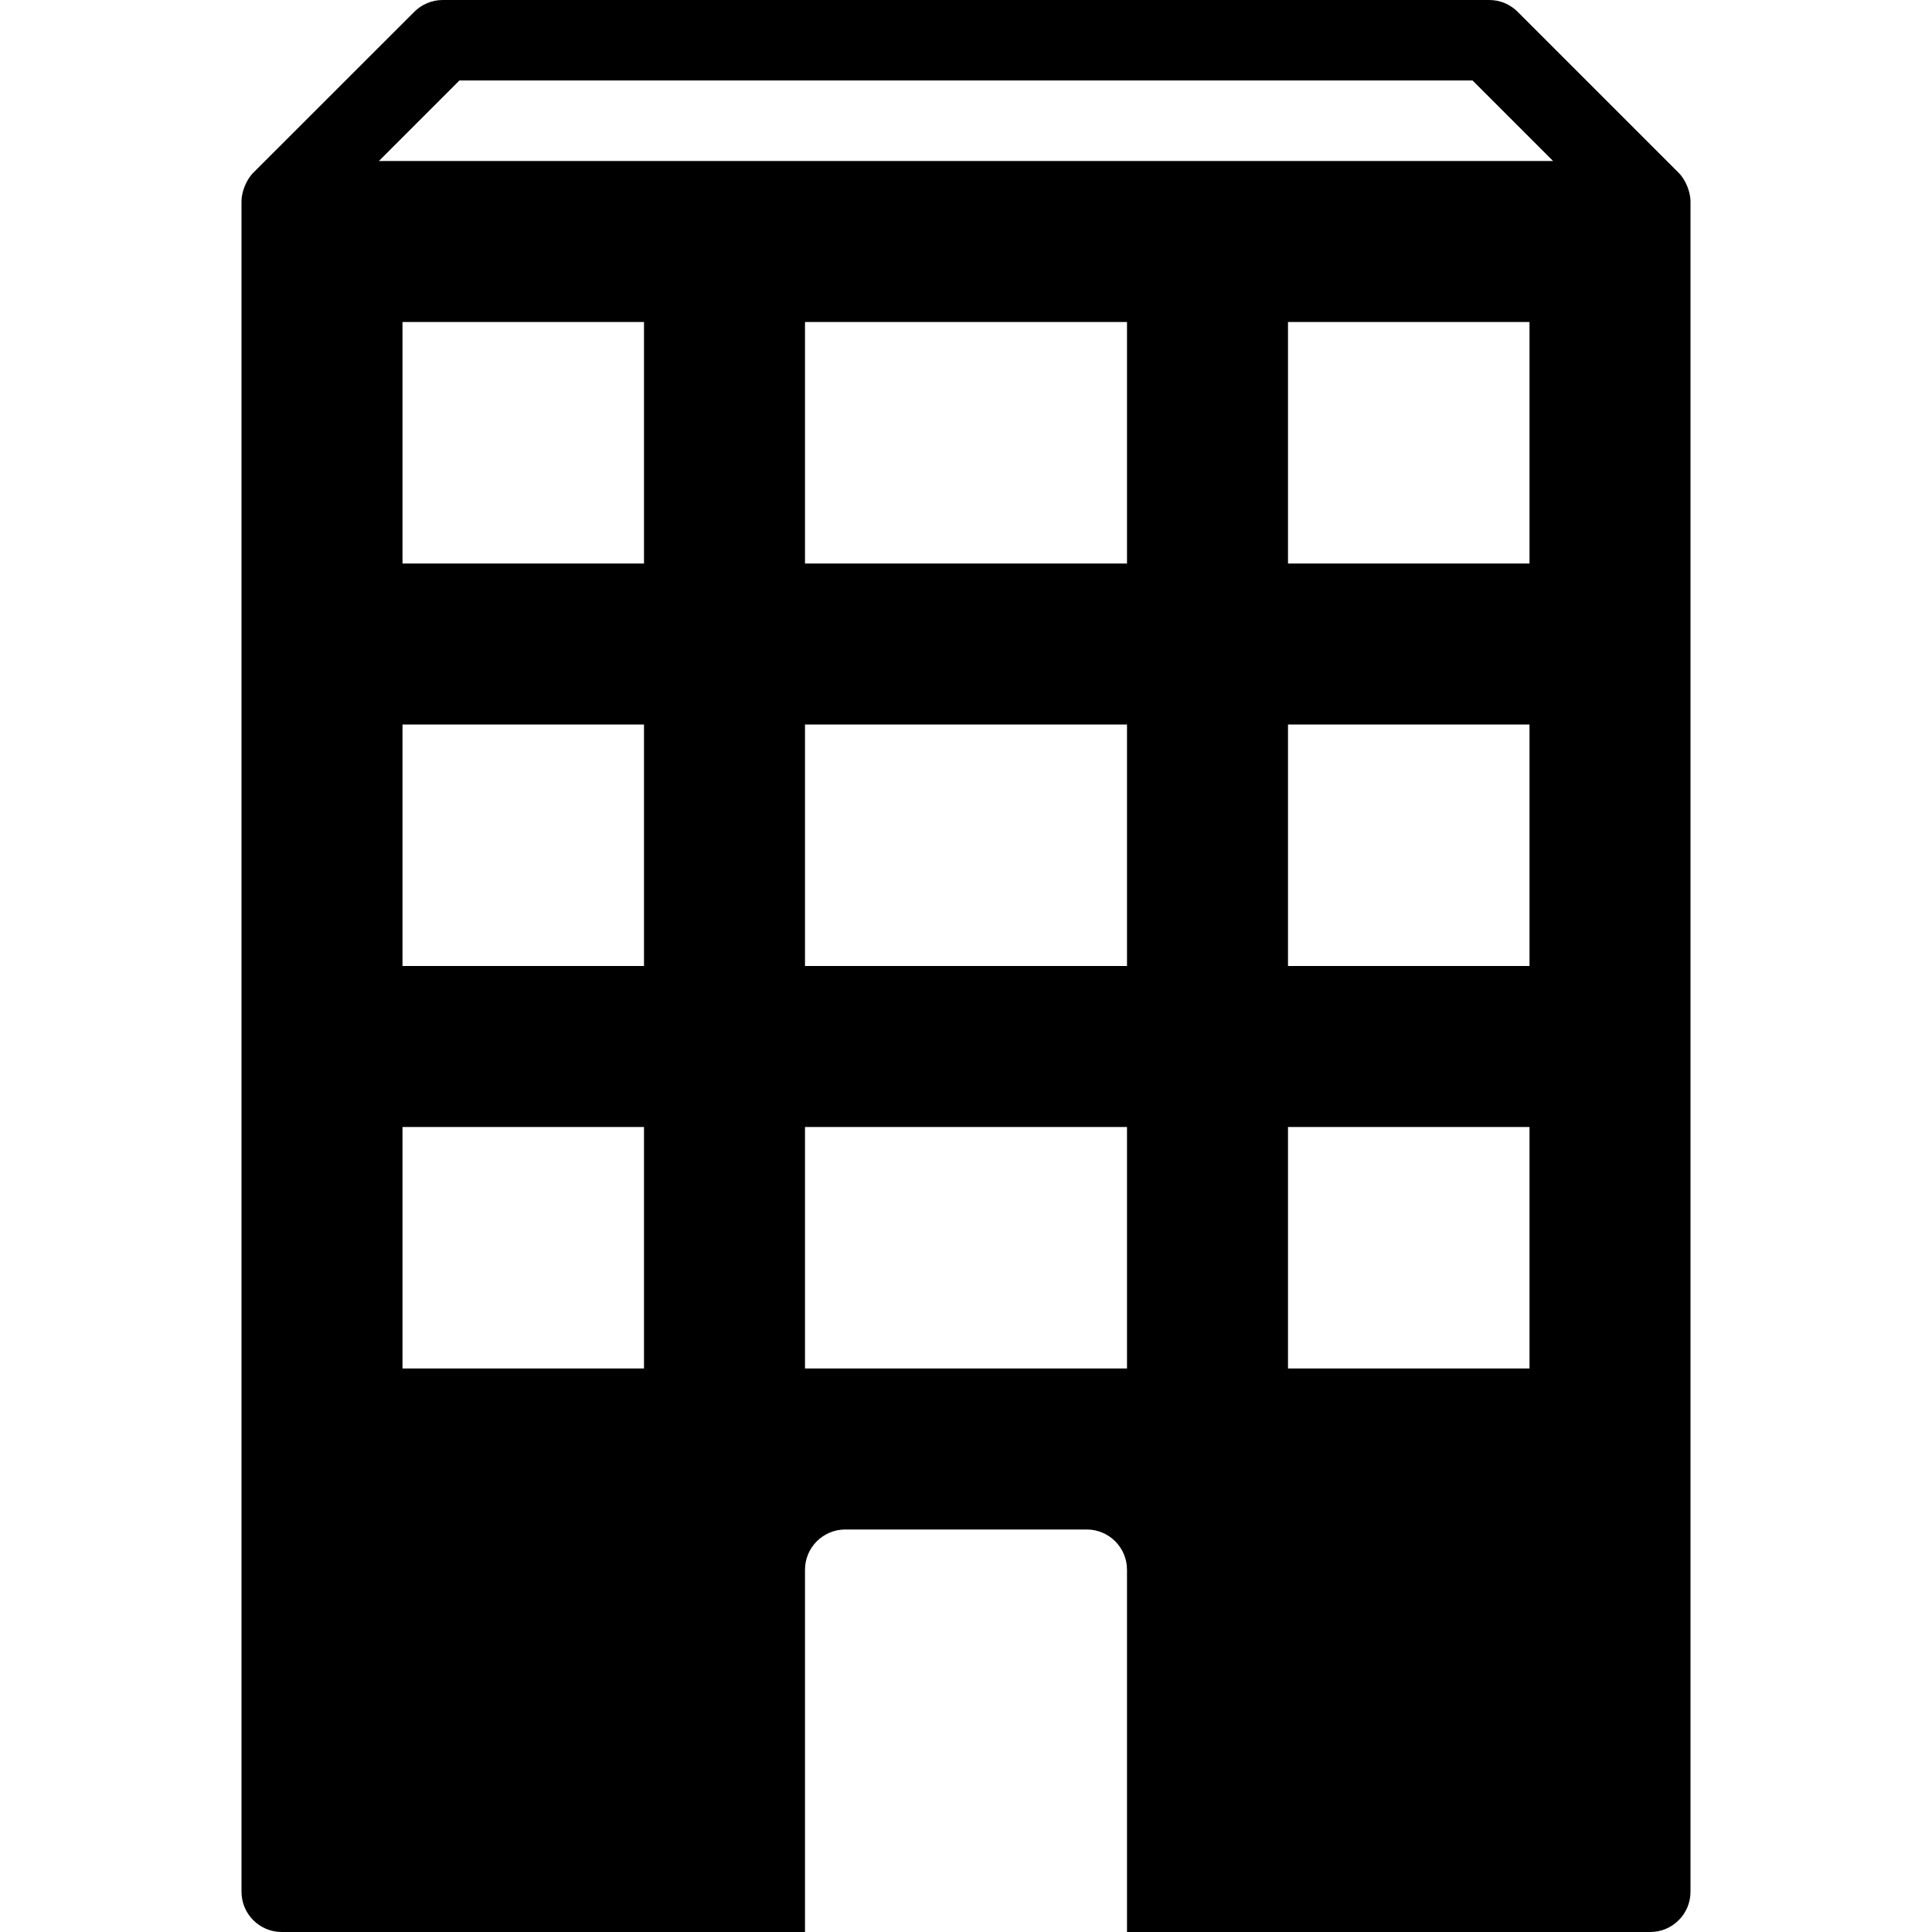 <?xml version="1.0" encoding="UTF-8"?>
<svg version="1.1" id="building-2_Filled_Version.svg" xmlns="http://www.w3.org/2000/svg"
     x="0px"
     y="0px" width="24px" height="24px" viewBox="0 0 24 24" enable-background="new 0 0 24 24" xml:space="preserve">
<path fill="#000000" d="M20.854,2.148c0,0-0.001-0.002-0.002-0.002l-1.999-1.999C18.76,0.053,18.633,0,18.5,0h-13C5.367,0,5.24,0.053,5.146,0.147
	l-2,1.999C3.145,2.147,3.145,2.148,3.144,2.148C3.052,2.243,3,2.394,3,2.5v21C3,23.776,3.224,24,3.5,24H10v-4.5
	c0-0.276,0.224-0.5,0.5-0.5h3c0.276,0,0.5,0.224,0.5,0.5V24h6.5c0.276,0,0.5-0.224,0.5-0.5v-21C21,2.395,20.946,2.239,20.854,2.148z
	 M8,17H5v-3h3V17z M8,12H5V9h3V12z M8,7H5V4h3V7z M14,17h-4v-3h4V17z M14,12h-4V9h4V12z M14,7h-4V4h4V7z M19,17h-3v-3h3V17z M19,12
	h-3V9h3V12z M19,7h-3V4h3V7z M4.707,2l1-1h12.586l1,1H4.707z"/>
</svg>
